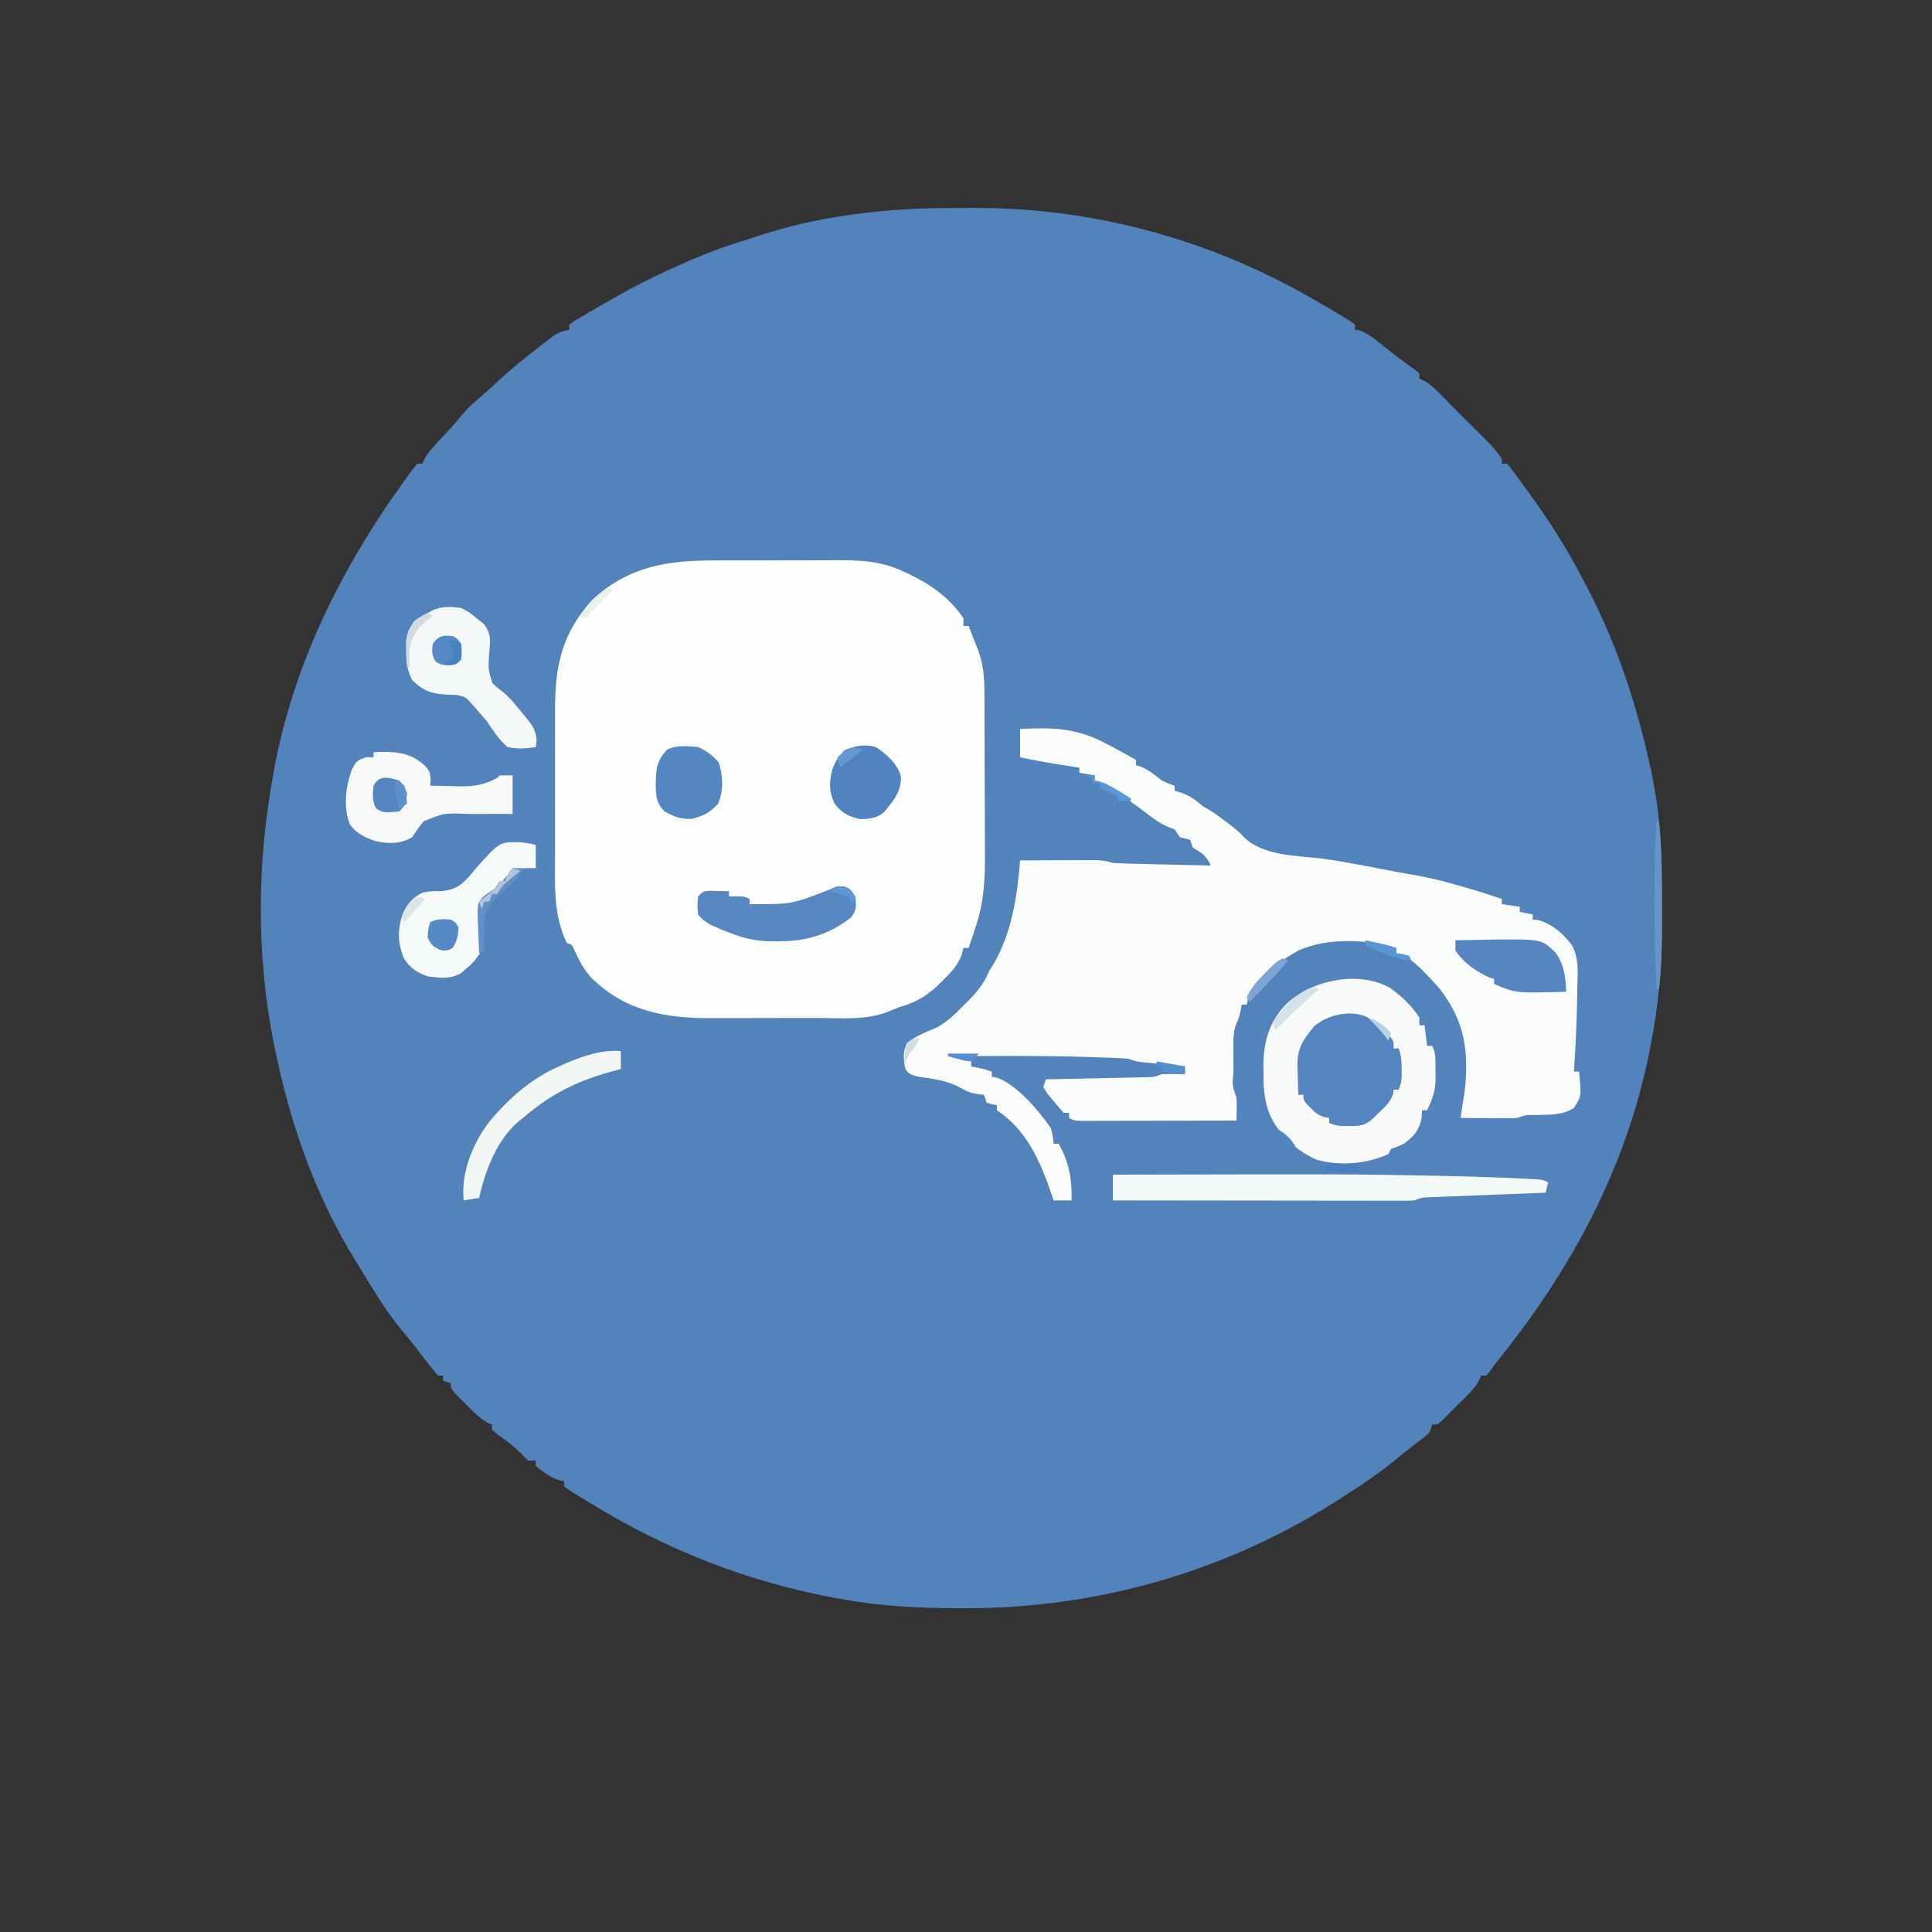<?xml version="1.0" encoding="UTF-8"?>
<svg version="1.1" xmlns="http://www.w3.org/2000/svg" width="750" height="750">
<rect width="100%" height="100%" fill="#333333" stroke="none"/>
<path d="M0 0 C2.573 0.011 5.145 0 7.717 -0.013 C55.218 -0.054 101.27 12.981 142.073 37.261 C143.443 38.059 144.812 38.857 146.182 39.655 C152.598 43.459 152.598 43.459 155.073 45.261 C155.073 45.921 155.073 46.581 155.073 47.261 C155.604 47.329 156.135 47.397 156.682 47.468 C160.077 48.594 162.569 50.74 165.323 52.948 C166.477 53.859 167.632 54.769 168.788 55.679 C169.347 56.121 169.906 56.564 170.482 57.02 C173.188 59.131 175.981 61.12 178.78 63.104 C179.206 63.486 179.633 63.868 180.073 64.261 C180.073 64.921 180.073 65.581 180.073 66.261 C180.641 66.502 181.21 66.743 181.795 66.991 C184.521 68.51 186.34 70.335 188.51 72.573 C189.699 73.789 189.699 73.789 190.913 75.03 C191.625 75.766 192.338 76.502 193.073 77.261 C194.31 78.498 194.31 78.498 195.573 79.761 C196.81 80.998 196.81 80.998 198.073 82.261 C198.774 82.95 199.475 83.64 200.198 84.351 C208.565 92.622 208.565 92.622 212.073 97.261 C212.073 97.921 212.073 98.581 212.073 99.261 C212.733 99.261 213.393 99.261 214.073 99.261 C215.442 100.783 215.442 100.783 217.014 102.925 C217.594 103.71 218.173 104.496 218.77 105.306 C219.693 106.583 219.693 106.583 220.635 107.886 C221.265 108.75 221.895 109.614 222.543 110.505 C230.137 121.005 237.112 131.739 243.073 143.261 C243.676 144.393 244.279 145.524 244.901 146.69 C253.461 163.021 260.169 180.49 265.073 198.261 C265.284 199.024 265.495 199.788 265.712 200.574 C268.191 209.684 270.321 218.812 271.823 228.136 C271.938 228.847 272.054 229.558 272.173 230.291 C274.082 243.046 274.259 255.867 274.258 268.735 C274.26 271.361 274.278 273.987 274.297 276.612 C274.353 293.008 273.039 309.165 269.823 325.261 C269.607 326.355 269.39 327.45 269.168 328.578 C260.105 372.921 239.052 411.997 210.87 446.999 C209.69 448.483 208.553 450.002 207.463 451.554 C207.004 452.117 206.546 452.68 206.073 453.261 C205.413 453.261 204.753 453.261 204.073 453.261 C203.813 453.845 203.553 454.429 203.286 455.031 C201.988 457.416 200.579 459.013 198.667 460.933 C198.005 461.596 197.344 462.26 196.663 462.944 C195.973 463.626 195.283 464.308 194.573 465.011 C193.538 466.057 193.538 466.057 192.483 467.124 C191.822 467.783 191.16 468.441 190.479 469.12 C189.874 469.723 189.269 470.326 188.645 470.947 C187.073 472.261 187.073 472.261 185.073 472.261 C184.743 473.251 184.413 474.241 184.073 475.261 C182.139 477.022 182.139 477.022 179.635 478.948 C178.726 479.653 177.818 480.358 176.881 481.085 C175.955 481.803 175.028 482.521 174.073 483.261 C172.447 484.593 170.822 485.926 169.198 487.261 C163.721 491.632 157.966 495.476 152.073 499.261 C151.483 499.645 150.892 500.029 150.284 500.425 C106.138 529.108 55.481 543.8 2.885 543.573 C1.997 543.571 1.108 543.57 0.193 543.568 C-14.352 543.518 -28.579 542.806 -42.927 540.261 C-43.935 540.084 -44.942 539.907 -45.98 539.725 C-79.754 533.609 -111.707 521.189 -140.927 503.261 C-141.525 502.9 -142.122 502.539 -142.737 502.167 C-149.65 497.992 -149.65 497.992 -151.927 496.261 C-151.927 495.601 -151.927 494.941 -151.927 494.261 C-152.51 494.146 -153.093 494.031 -153.693 493.913 C-156.092 493.213 -157.656 492.279 -159.677 490.823 C-160.598 490.175 -160.598 490.175 -161.537 489.515 C-161.996 489.101 -162.454 488.687 -162.927 488.261 C-162.927 487.601 -162.927 486.941 -162.927 486.261 C-163.917 486.261 -164.907 486.261 -165.927 486.261 C-167.081 485.14 -168.227 484.01 -169.322 482.831 C-172.019 480.193 -175.1 478.044 -178.134 475.812 C-178.726 475.3 -179.318 474.788 -179.927 474.261 C-179.927 473.601 -179.927 472.941 -179.927 472.261 C-180.724 471.951 -180.724 471.951 -181.537 471.636 C-184.935 469.681 -187.438 467.04 -190.177 464.261 C-190.732 463.714 -191.286 463.168 -191.857 462.604 C-195.927 458.514 -195.927 458.514 -195.927 456.261 C-196.917 455.931 -197.907 455.601 -198.927 455.261 C-198.927 454.601 -198.927 453.941 -198.927 453.261 C-199.587 453.261 -200.247 453.261 -200.927 453.261 C-202.715 451.172 -204.394 449.074 -206.052 446.886 C-207.055 445.579 -208.059 444.273 -209.064 442.968 C-209.556 442.327 -210.047 441.685 -210.554 441.025 C-212.267 438.825 -214.067 436.704 -215.865 434.573 C-221.95 426.989 -226.872 418.548 -231.927 410.261 C-232.304 409.652 -232.68 409.044 -233.068 408.417 C-247.409 385.157 -257.121 358.899 -262.927 332.261 C-263.097 331.509 -263.267 330.758 -263.442 329.984 C-270.992 296.338 -271.542 260.27 -265.927 226.261 C-265.771 225.27 -265.615 224.279 -265.454 223.258 C-258.548 180.237 -239.37 141.093 -214.052 106.011 C-213.576 105.342 -213.099 104.674 -212.608 103.985 C-211.431 102.372 -210.185 100.811 -208.927 99.261 C-208.267 99.261 -207.607 99.261 -206.927 99.261 C-206.599 98.454 -206.599 98.454 -206.263 97.632 C-204.469 94.448 -202.051 91.957 -199.552 89.323 C-196.869 86.471 -194.236 83.649 -191.798 80.581 C-190.098 78.473 -188.431 76.809 -186.365 75.073 C-183.156 72.341 -180.064 69.519 -176.99 66.636 C-172.172 62.244 -167.148 58.183 -161.99 54.198 C-161.256 53.626 -160.522 53.053 -159.765 52.463 C-159.067 51.931 -158.369 51.399 -157.65 50.851 C-156.718 50.137 -156.718 50.137 -155.767 49.409 C-153.822 48.195 -152.168 47.689 -149.927 47.261 C-149.927 46.601 -149.927 45.941 -149.927 45.261 C-148.13 43.951 -148.13 43.951 -145.607 42.468 C-144.686 41.923 -143.766 41.379 -142.817 40.818 C-141.325 39.954 -141.325 39.954 -139.802 39.073 C-138.792 38.484 -137.782 37.895 -136.741 37.287 C-129.268 32.962 -121.764 28.893 -113.927 25.261 C-112.892 24.776 -112.892 24.776 -111.836 24.282 C-102.378 19.874 -92.944 15.945 -82.956 12.889 C-80.748 12.205 -78.553 11.485 -76.357 10.765 C-67.475 7.908 -58.62 5.628 -49.427 4.011 C-48.576 3.86 -47.724 3.709 -46.847 3.553 C-31.302 1 -15.74 -0.078 0 0 Z " fill="#5383BB" transform="translate(370.927,80.739)"/>
<path d="M0 0 C1.774 -0.005 3.548 -0.01 5.322 -0.016 C9.023 -0.025 12.725 -0.022 16.426 -0.012 C21.143 -0.001 25.86 -0.021 30.577 -0.05 C34.235 -0.069 37.893 -0.068 41.552 -0.063 C43.29 -0.063 45.028 -0.069 46.766 -0.081 C56.453 -0.141 64.686 0.121 73.594 4.434 C74.251 4.734 74.907 5.034 75.584 5.343 C84.043 9.407 91.286 14.528 96.594 22.434 C96.594 23.424 96.594 24.414 96.594 25.434 C97.254 25.434 97.914 25.434 98.594 25.434 C99.411 27.494 100.223 29.557 101.031 31.621 C101.71 33.344 101.71 33.344 102.402 35.102 C104.4 40.689 104.746 45.803 104.755 51.705 C104.76 52.526 104.765 53.346 104.77 54.191 C104.785 56.898 104.791 59.605 104.797 62.312 C104.803 64.205 104.808 66.097 104.814 67.989 C104.825 71.958 104.83 75.926 104.834 79.895 C104.839 84.953 104.863 90.01 104.892 95.068 C104.911 98.979 104.916 102.891 104.917 106.802 C104.92 108.665 104.928 110.528 104.942 112.391 C105.008 122.498 104.812 131.729 101.594 141.434 C101.31 142.327 101.026 143.221 100.733 144.142 C100.048 146.249 99.325 148.343 98.594 150.434 C97.934 150.434 97.274 150.434 96.594 150.434 C96.388 151.287 96.181 152.14 95.969 153.02 C94.241 157.309 91.859 159.856 88.594 163.059 C87.721 163.922 87.721 163.922 86.831 164.802 C82.164 169.243 77.821 171.708 71.594 173.434 C70.215 173.987 68.84 174.549 67.469 175.121 C58.885 178.661 48.736 177.597 39.633 177.602 C38.076 177.605 36.52 177.608 34.963 177.612 C31.711 177.618 28.458 177.619 25.205 177.619 C21.061 177.619 16.917 177.632 12.772 177.65 C9.56 177.661 6.348 177.663 3.136 177.662 C1.609 177.663 0.082 177.668 -1.445 177.676 C-19.316 177.758 -34.743 174.917 -47.93 161.934 C-50.871 158.653 -52.729 155.052 -54.512 151.07 C-55.307 149.246 -55.307 149.246 -57.406 148.434 C-62.684 137.495 -61.992 125.594 -61.938 113.77 C-61.94 111.685 -61.944 109.6 -61.949 107.515 C-61.955 103.166 -61.947 98.817 -61.928 94.469 C-61.905 88.92 -61.918 83.372 -61.942 77.823 C-61.957 73.525 -61.952 69.227 -61.942 64.928 C-61.939 62.883 -61.942 60.838 -61.951 58.793 C-62.013 41.514 -59.599 28.667 -47.531 15.367 C-33.432 2.237 -18.37 -0.042 0 0 Z " fill="#FBFEFC" transform="translate(277.406,217.566)"/>
<path d="M0 0 C12.963 -0.704 22.422 -0.386 34 6 C35.089 6.572 36.179 7.145 37.301 7.734 C39.892 9.117 42.454 10.535 45 12 C45 12.66 45 13.32 45 14 C45.722 14.248 46.444 14.495 47.188 14.75 C50.256 16.114 52.387 17.91 55 20 C57.679 21.24 57.679 21.24 60 22 C60 22.66 60 23.32 60 24 C60.887 24.247 61.774 24.495 62.688 24.75 C66.152 26.057 68.194 27.625 71 30 C71.743 30.433 72.485 30.866 73.25 31.312 C75.77 32.859 78.038 34.507 80.375 36.312 C81.558 37.227 81.558 37.227 82.766 38.16 C85 40 85 40 86.609 41.684 C94.061 49.384 107.36 49.076 117.438 50.336 C126.961 51.641 136.399 53.611 145.838 55.408 C148.808 55.964 151.782 56.486 154.758 57.004 C159.632 57.887 164.366 59.07 169.125 60.438 C169.898 60.656 170.67 60.874 171.466 61.098 C176.697 62.588 181.869 64.195 187 66 C187 66.66 187 67.32 187 68 C189.31 68.33 191.62 68.66 194 69 C194 69.66 194 70.32 194 71 C195.65 71.33 197.3 71.66 199 72 C199 72.66 199 73.32 199 74 C199.66 74.041 200.32 74.082 201 74.125 C206.702 75.788 210.683 79.258 214.227 83.945 C216.993 89.081 216.465 94.568 216.312 100.25 C216.297 101.391 216.282 102.531 216.266 103.707 C216.101 113.483 215.658 123.245 215 133 C215.66 133 216.32 133 217 133 C217.91 142.621 217.91 142.621 214.938 147.125 C210.469 150.126 204.559 149.715 199.363 149.859 C196.006 149.845 196.006 149.845 193 151 C191.3 151.082 189.597 151.107 187.895 151.098 C186.912 151.094 185.929 151.091 184.916 151.088 C183.892 151.08 182.868 151.071 181.812 151.062 C180.259 151.056 180.259 151.056 178.674 151.049 C176.116 151.037 173.558 151.021 171 151 C171.473 147.634 171.948 144.281 172.562 140.938 C174.302 125.285 172.736 113.666 163 101 C161.023 98.681 158.955 96.479 156.812 94.312 C156.314 93.807 155.815 93.302 155.301 92.782 C152.407 89.988 149.847 88.203 146 87 C146 86.34 146 85.68 146 85 C134.39 81.56 119.208 80.959 108 86 C100.404 90.305 92.012 96.305 88.5 104.5 C88.335 105.325 88.17 106.15 88 107 C87.34 107 86.68 107 86 107 C85.814 108.083 85.814 108.083 85.625 109.188 C85 112 85 112 83.975 114.306 C82.873 117.35 82.756 119.691 82.77 122.922 C82.771 124.029 82.773 125.136 82.775 126.277 C82.788 127.423 82.8 128.569 82.812 129.75 C82.813 130.911 82.814 132.073 82.814 133.27 C82.338 138.495 82.338 138.495 84 143 C84.072 144.519 84.084 146.042 84.062 147.562 C84.053 148.389 84.044 149.215 84.035 150.066 C84.018 151.024 84.018 151.024 84 152 C75.82 152.023 67.641 152.041 59.461 152.052 C55.663 152.057 51.865 152.064 48.067 152.075 C44.404 152.086 40.741 152.092 37.077 152.095 C35.678 152.097 34.278 152.1 32.879 152.106 C30.923 152.113 28.966 152.113 27.01 152.114 C25.338 152.117 25.338 152.117 23.632 152.12 C21 152 21 152 19 151 C19 150.34 19 149.68 19 149 C18.34 149 17.68 149 17 149 C15.02 146.918 15.02 146.918 12.812 144.188 C12.076 143.294 11.34 142.401 10.582 141.48 C10.06 140.662 9.538 139.843 9 139 C9.33 138.01 9.66 137.02 10 136 C11.257 135.975 12.513 135.95 13.808 135.924 C18.465 135.83 23.122 135.73 27.78 135.628 C29.796 135.584 31.813 135.543 33.829 135.503 C36.726 135.445 39.623 135.381 42.52 135.316 C43.874 135.291 43.874 135.291 45.257 135.266 C46.097 135.246 46.938 135.226 47.804 135.205 C48.543 135.19 49.283 135.174 50.045 135.158 C52.215 135.061 52.215 135.061 55 134 C56.561 133.933 58.125 133.915 59.688 133.938 C60.496 133.947 61.304 133.956 62.137 133.965 C63.059 133.982 63.059 133.982 64 134 C64 133.01 64 132.02 64 131 C63.44 130.945 62.88 130.889 62.303 130.832 C59.764 130.579 57.226 130.321 54.688 130.062 C53.366 129.932 53.366 129.932 52.018 129.799 C51.17 129.712 50.322 129.625 49.449 129.535 C48.669 129.457 47.889 129.378 47.085 129.297 C45 129 45 129 42 128 C37.906 127.65 33.794 127.571 29.688 127.438 C28.437 127.395 27.186 127.353 25.898 127.309 C8.938 126.777 -8.034 126.911 -25 127 C-23.02 127.66 -21.04 128.32 -19 129 C-19 129.66 -19 130.32 -19 131 C-17.855 131.217 -17.855 131.217 -16.688 131.438 C-14 132 -14 132 -11 133 C-11 133.66 -11 134.32 -11 135 C-10.437 135.084 -9.873 135.168 -9.293 135.254 C-1.361 137.835 7.321 148.296 12 155 C12.746 158.301 12.746 158.301 13 161 C13.66 161 14.32 161 15 161 C19.089 168.494 20.146 174.508 20 183 C17.69 183 15.38 183 13 183 C12.697 182.094 12.394 181.188 12.082 180.254 C7.744 167.64 2.553 155.702 -9 148 C-9 147.34 -9 146.68 -9 146 C-9.959 145.845 -9.959 145.845 -10.938 145.688 C-11.958 145.347 -11.958 145.347 -13 145 C-13.33 144.01 -13.66 143.02 -14 142 C-14.825 141.917 -15.65 141.835 -16.5 141.75 C-20 141 -20 141 -23.438 139.125 C-28.547 136.356 -34.132 135.763 -39.805 134.906 C-43 134 -43 134 -44.434 132.152 C-45.386 128.534 -45.508 125.411 -44 122 C-40.476 119.125 -36.305 117.554 -32.148 115.789 C-28.061 113.466 -25.088 110.526 -21.812 107.188 C-20.889 106.282 -20.889 106.282 -19.947 105.357 C-16.43 101.817 -14.014 98.634 -12 94 C-11.361 92.948 -10.721 91.896 -10.062 90.812 C-3.135 78.703 -1.094 64.696 0 51 C4.645 50.975 9.29 50.957 13.934 50.945 C15.514 50.94 17.094 50.933 18.675 50.925 C20.946 50.912 23.217 50.907 25.488 50.902 C26.195 50.897 26.901 50.892 27.629 50.887 C30.703 50.886 33.059 51.02 36 52 C38.874 52.154 41.729 52.257 44.605 52.316 C45.445 52.337 46.284 52.358 47.149 52.379 C49.828 52.445 52.508 52.504 55.188 52.562 C57.005 52.606 58.822 52.649 60.639 52.693 C65.092 52.8 69.546 52.902 74 53 C72.31 49.171 70.586 48.115 67 46 C66.67 45.01 66.34 44.02 66 43 C64.669 42.657 63.336 42.324 62 42 C61.34 41.01 60.68 40.02 60 39 C59.286 38.719 58.572 38.438 57.836 38.148 C53.951 36.575 50.941 34.156 47.625 31.625 C41.693 27.115 35.74 23.235 29 20 C29 19.34 29 18.68 29 18 C27.02 17.67 25.04 17.34 23 17 C23 16.34 23 15.68 23 15 C21.766 14.818 21.766 14.818 20.508 14.633 C13.626 13.6 6.812 12.423 0 11 C0 7.37 0 3.74 0 0 Z " fill="#FAFCFB" transform="translate(396,283)"/>
<path d="M0 0 C4.375 3.154 8.442 6.945 11.375 11.5 C11.375 12.49 11.375 13.48 11.375 14.5 C12.035 14.5 12.695 14.5 13.375 14.5 C13.87 18.46 13.87 18.46 14.375 22.5 C15.035 22.5 15.695 22.5 16.375 22.5 C17.916 25.583 17.601 28.807 17.625 32.188 C17.646 32.883 17.666 33.578 17.688 34.295 C17.726 39.42 16.66 42.913 14.375 47.5 C13.715 47.5 13.055 47.5 12.375 47.5 C12.334 48.531 12.293 49.562 12.25 50.625 C11.161 55.449 9.276 57.591 5.375 60.5 C2.562 61.75 2.562 61.75 0.375 62.5 C0.045 63.16 -0.285 63.82 -0.625 64.5 C-9.194 68.409 -19.437 69.203 -28.562 66.691 C-36.594 63.064 -43.266 56.948 -46.852 48.887 C-48.923 43.374 -49.223 38.342 -49.125 32.5 C-49.14 31.58 -49.156 30.659 -49.172 29.711 C-49.12 20.589 -46.676 12.698 -40.125 6.125 C-30.213 -3.052 -12.34 -6.885 0 0 Z " fill="#F8FAFA" transform="translate(539.625,383.5)"/>
<path d="M0 0 C94.927 -0.196 94.927 -0.196 125.688 0.438 C126.677 0.457 127.667 0.477 128.687 0.497 C138.533 0.7 148.37 1.02 158.207 1.473 C159.49 1.528 159.49 1.528 160.8 1.585 C166.763 1.882 166.763 1.882 169 3 C168.67 4.32 168.34 5.64 168 7 C167.405 7.023 166.811 7.046 166.198 7.069 C160.017 7.307 153.837 7.552 147.657 7.8 C145.349 7.891 143.042 7.981 140.734 8.07 C137.42 8.198 134.107 8.331 130.793 8.465 C129.759 8.503 128.724 8.542 127.658 8.582 C126.697 8.622 125.737 8.662 124.747 8.703 C123.478 8.753 123.478 8.753 122.183 8.804 C119.822 8.932 119.822 8.932 117 10 C115.401 10.09 113.799 10.122 112.197 10.12 C110.715 10.122 110.715 10.122 109.202 10.124 C107.577 10.119 107.577 10.119 105.919 10.114 C104.778 10.114 103.636 10.114 102.46 10.114 C98.678 10.113 94.895 10.105 91.113 10.098 C88.494 10.096 85.876 10.094 83.257 10.093 C77.062 10.09 70.868 10.082 64.674 10.072 C57.622 10.061 50.57 10.055 43.518 10.05 C29.012 10.04 14.506 10.022 0 10 C0 6.7 0 3.4 0 0 Z " fill="#F3F9F7" transform="translate(432,456)"/>
<path d="M0 0 C1.808 1.25 3.422 2.575 5.047 4.055 C6.501 5.354 6.501 5.354 7.984 6.68 C10.047 9.055 10.047 9.055 10.047 12.055 C10.707 12.055 11.367 12.055 12.047 12.055 C13.03 15.003 13.181 16.981 13.172 20.055 C13.176 21.354 13.176 21.354 13.18 22.68 C13.047 25.055 13.047 25.055 12.047 28.055 C11.387 28.055 10.727 28.055 10.047 28.055 C9.973 28.618 9.9 29.181 9.824 29.762 C8.764 32.888 6.97 34.457 4.609 36.742 C3.806 37.53 3.003 38.317 2.176 39.129 C-0.985 41.988 -2.718 42.192 -6.891 42.18 C-7.766 42.182 -8.641 42.185 -9.543 42.188 C-11.953 42.055 -11.953 42.055 -14.953 41.055 C-14.953 40.395 -14.953 39.735 -14.953 39.055 C-15.546 38.95 -16.139 38.846 -16.75 38.738 C-19.277 37.954 -20.376 37.004 -22.203 35.117 C-22.724 34.593 -23.245 34.068 -23.781 33.527 C-24.953 32.055 -24.953 32.055 -24.953 30.055 C-25.613 30.055 -26.273 30.055 -26.953 30.055 C-27.062 27.179 -27.141 24.307 -27.203 21.43 C-27.237 20.621 -27.27 19.813 -27.305 18.98 C-27.418 11.982 -25.122 8.634 -20.641 3.305 C-15.378 -1.101 -6.452 -3.123 0 0 Z " fill="#5585C0" transform="translate(530.953,394.945)"/>
<path d="M0 0 C7.259 -0.296 13.776 -0.333 19.438 4.812 C21.579 6.898 21.979 7.648 22.16 10.699 C22.107 11.458 22.054 12.218 22 13 C25.021 13.081 28.041 13.141 31.062 13.188 C31.91 13.213 32.758 13.238 33.631 13.264 C39.225 13.328 43.035 12.618 48 10 C48.33 9.67 48.66 9.34 49 9 C50.65 9 52.3 9 54 9 C54 13.95 54 18.9 54 24 C51.771 23.979 49.542 23.959 47.246 23.938 C45.068 23.945 42.891 23.966 40.713 23.988 C39.208 23.996 37.704 23.99 36.2 23.969 C27.394 23.608 27.394 23.608 19.499 26.795 C17.789 28.783 16.415 30.8 15 33 C10.577 35.654 5.942 35.667 0.949 34.535 C-3.038 33.266 -6.598 31.589 -9.152 28.125 C-11.791 21.509 -10.858 13.224 -8.375 6.688 C-6.71 3.454 -6.381 3.125 -2.75 1.938 C-1.389 1.968 -1.389 1.968 0 2 C0 1.34 0 0.68 0 0 Z " fill="#F6F9F8" transform="translate(145,292)"/>
<path d="M0 0 C3.25 1.688 3.25 1.688 6 4 C6.884 4.69 7.769 5.379 8.68 6.09 C11.914 10.146 11.304 12.902 10.875 17.875 C10.5 23.75 10.5 23.75 12.152 29.242 C13.805 30.792 13.805 30.792 15.711 32.168 C18.943 34.755 21.366 37.836 23.938 41.062 C24.434 41.653 24.931 42.244 25.443 42.853 C27.892 45.911 28.947 47.426 29.316 51.434 C29.16 52.704 29.16 52.704 29 54 C25.169 54.634 21.813 54.817 18 54 C14.656 51.129 12.449 47.637 10 44 C8.734 42.478 7.444 40.976 6.125 39.5 C5.571 38.871 5.016 38.242 4.445 37.594 C1.928 34.599 1.928 34.599 -1.793 33.762 C-2.913 33.737 -4.033 33.713 -5.188 33.688 C-11.46 33.292 -14.505 32.396 -19 28 C-20.978 24.125 -21.297 20.823 -21.312 16.5 C-21.329 15.397 -21.346 14.293 -21.363 13.156 C-20.96 9.652 -20.089 7.813 -18 5 C-15.562 3.312 -15.562 3.312 -13 2 C-12.377 1.651 -11.755 1.301 -11.113 0.941 C-7.472 -0.681 -3.903 -0.551 0 0 Z " fill="#F5F8F9" transform="translate(179,236)"/>
<path d="M0 0 C3.473 0.465 3.473 0.465 5.938 1.062 C5.938 4.032 5.938 7.003 5.938 10.062 C4.597 10.062 3.256 10.062 1.875 10.062 C-2.359 10.508 -4.086 11.63 -6.812 14.875 C-7.323 15.562 -7.833 16.249 -8.359 16.957 C-10.062 19.062 -10.062 19.062 -12.77 20.777 C-15.2 22.753 -15.2 22.753 -15.366 24.935 C-15.338 27.242 -15.188 29.513 -15 31.812 C-14.57 41.712 -14.57 41.712 -17.812 46 C-19.359 47.652 -19.359 47.652 -21.062 49.062 C-21.681 49.61 -22.3 50.158 -22.938 50.723 C-26.983 53.273 -31.469 52.722 -36.062 52.062 C-40.037 50.66 -42.975 48.819 -45.219 45.195 C-47.779 39.104 -47.843 33.556 -45.5 27.375 C-43.725 23.757 -41.895 21.495 -38.167 19.66 C-35.651 18.946 -33.448 18.999 -30.836 19.004 C-24.889 18.528 -22.563 16.333 -18.76 11.927 C-18.096 11.126 -17.433 10.325 -16.75 9.5 C-8.104 -0.131 -8.104 -0.131 0 0 Z " fill="#F6F9F9" transform="translate(202.062,326.938)"/>
<path d="M0 0 C2.281 0.867 2.281 0.867 4.281 3.867 C4.726 7.349 4.827 9.125 2.719 11.992 C-5.985 18.688 -14.815 21.393 -25.719 21.242 C-26.976 21.26 -26.976 21.26 -28.258 21.277 C-34.248 21.25 -39.169 20.075 -44.719 17.867 C-45.624 17.517 -46.529 17.166 -47.461 16.805 C-48.517 16.341 -48.517 16.341 -49.594 15.867 C-50.313 15.558 -51.032 15.248 -51.773 14.93 C-53.876 13.781 -55.234 12.748 -56.719 10.867 C-57.031 7.305 -57.031 7.305 -56.719 3.867 C-54.719 1.867 -54.719 1.867 -52.336 1.672 C-51.431 1.695 -50.526 1.718 -49.594 1.742 C-48.229 1.769 -48.229 1.769 -46.836 1.797 C-46.137 1.82 -45.439 1.843 -44.719 1.867 C-44.719 2.527 -44.719 3.187 -44.719 3.867 C-43.296 3.836 -43.296 3.836 -41.844 3.805 C-38.719 3.867 -38.719 3.867 -36.719 4.867 C-36.719 5.527 -36.719 6.187 -36.719 6.867 C-20.341 6.919 -20.341 6.919 -5.312 1.047 C-2.719 -0.133 -2.719 -0.133 0 0 Z " fill="#5687C1" transform="translate(327.719,344.133)"/>
<path d="M0 0 C0 2.31 0 4.62 0 7 C-1.1 7.291 -2.199 7.583 -3.332 7.883 C-16.867 11.584 -27.315 16.728 -38 26 C-38.626 26.496 -39.253 26.993 -39.898 27.504 C-48.184 34.683 -52.697 46.539 -55 57 C-57.97 57.495 -57.97 57.495 -61 58 C-62.12 47.028 -57.401 35.725 -50.809 27.133 C-43.375 18.367 -34.635 10.567 -24 6 C-22.886 5.484 -21.773 4.969 -20.625 4.438 C-13.734 1.705 -7.469 -0.487 0 0 Z " fill="#F2F7F4" transform="translate(241,408)"/>
<path d="M0 0 C3.917 -0.089 7.833 -0.141 11.75 -0.188 C13.388 -0.225 13.388 -0.225 15.059 -0.264 C33.429 -0.427 33.429 -0.427 38.864 4.788 C42.219 9.443 42.773 14.401 43 20 C23.468 20.574 23.468 20.574 15 17 C15 16.34 15 15.68 15 15 C14.34 14.794 13.68 14.588 13 14.375 C7.791 11.988 3.191 8.786 0 4 C0 2.68 0 1.36 0 0 Z " fill="#5686C2" transform="translate(565,365)"/>
<path d="M0 0 C3.259 1.456 5.713 3.255 8 6 C9.738 11.215 9.882 16.817 7.812 21.938 C4.775 25.394 2.066 26.724 -2.375 27.875 C-6.753 28.026 -9.191 27.124 -13 25 C-16.358 21.626 -16.432 18.78 -16.438 14.125 C-16.324 8.406 -16.003 5.121 -12 1 C-8.316 -0.842 -4.03 -0.362 0 0 Z " fill="#5486C1" transform="translate(271,290)"/>
<path d="M0 0 C4.221 2.835 8.096 6.214 9.703 11.168 C9.97 16.095 8.021 19.308 5 23 C4.402 23.763 3.804 24.526 3.188 25.312 C0.129 27.672 -2.17 27.868 -6 28 C-10.489 27.032 -13.17 25.638 -16 22 C-18.185 17.318 -18.161 14.002 -17 9 C-15.694 5.605 -14.603 3.532 -11.875 1.125 C-7.703 -0.508 -4.387 -1.215 0 0 Z " fill="#5183C0" transform="translate(340,290)"/>
<path d="M0 0 C2 2.25 2 2.25 3 5 C2.763 8.401 2.43 9.57 0 12 C-6.005 12.546 -6.005 12.546 -8.938 10.938 C-10.614 7.88 -10.365 5.409 -10 2 C-7.714 -2.303 -4.171 -1.192 0 0 Z " fill="#5386C3" transform="translate(155,303)"/>
<path d="M0 0 C1.938 1.125 1.938 1.125 3 3 C2.868 6.168 2.476 8.263 0.75 10.938 C-1 12 -1 12 -3.5 11.938 C-6.577 10.783 -7.562 9.955 -9 7 C-8.812 3.812 -8.812 3.812 -8 1 C-5.201 -0.399 -3.095 -0.253 0 0 Z " fill="#5589C6" transform="translate(175,357)"/>
<path d="M0 0 C0.33 0 0.66 0 1 0 C2.043 10.307 2.155 20.544 2.13 30.894 C2.125 33.627 2.13 36.36 2.137 39.094 C2.14 47.775 2.094 56.372 1 65 C0.67 65 0.34 65 0 65 C-0.764 43.274 -1.247 21.72 0 0 Z " fill="#6A93C5" transform="translate(643,319)"/>
<path d="M0 0 C1.812 1.125 1.812 1.125 3 3 C3.312 6.062 3.312 6.062 3 9 C1 11 1 11 -1.938 11.312 C-5 11 -5 11 -6.875 9.812 C-8.407 7.345 -8.428 5.855 -8 3 C-5.856 -0.272 -3.768 -0.565 0 0 Z " fill="#5689C5" transform="translate(176,247)"/>
<path d="M0 0 C1.32 0 2.64 0 4 0 C2.675 3.566 0.469 5.397 -2.393 7.807 C-6.631 11.469 -10.117 14.56 -10.941 20.309 C-11.146 23.161 -11.109 25.968 -11.008 28.824 C-11.005 29.872 -11.003 30.92 -11 32 C-11.99 32.495 -11.99 32.495 -13 33 C-13.175 29.772 -13.281 26.544 -13.375 23.312 C-13.425 22.4 -13.476 21.488 -13.527 20.549 C-13.673 13.862 -13.673 13.862 -11.708 11.345 C-10.102 10.043 -10.102 10.043 -7 8 C-6.34 7.01 -5.68 6.02 -5 5 C-4.34 5 -3.68 5 -3 5 C-2.691 4.361 -2.381 3.721 -2.062 3.062 C-1 1 -1 1 0 0 Z " fill="#618FC8" transform="translate(199,337)"/>
<path d="M0 0 C0.66 0.33 1.32 0.66 2 1 C1.039 1.853 1.039 1.853 0.059 2.723 C-5.115 7.341 -10.168 12.024 -15 17 C-15.33 16.01 -15.66 15.02 -16 14 C-12.341 8.412 -6.4 2.133 0 0 Z " fill="#D4E2E8" transform="translate(510,383)"/>
<path d="M0 0 C0.66 0.33 1.32 0.66 2 1 C-2.76 6.593 -7.746 11.869 -13 17 C-13.33 16.34 -13.66 15.68 -14 15 C-12.073 11.108 -9.519 8.276 -6.438 5.25 C-5.652 4.471 -4.867 3.693 -4.059 2.891 C-2 1 -2 1 0 0 Z " fill="#7DA4D4" transform="translate(498,372)"/>
<path d="M0 0 C1.438 0.31 2.875 0.623 4.312 0.938 C5.113 1.112 5.914 1.286 6.738 1.465 C9 2 9 2 12 3 C12 3.66 12 4.32 12 5 C13.207 5.186 13.207 5.186 14.438 5.375 C15.706 5.684 15.706 5.684 17 6 C17.33 6.66 17.66 7.32 18 8 C13.51 7.413 9.775 6.236 5.625 4.438 C4.565 3.982 3.506 3.527 2.414 3.059 C1.617 2.709 0.821 2.36 0 2 C0 1.34 0 0.68 0 0 Z " fill="#5996D1" transform="translate(530,365)"/>
<path d="M0 0 C0.66 0.33 1.32 0.66 2 1 C1.434 1.438 0.868 1.877 0.285 2.328 C-4.445 6.418 -6.525 9.143 -7 15.5 C-7.036 17.333 -7.049 19.167 -7 21 C-7.33 21 -7.66 21 -8 21 C-8.082 18.938 -8.139 16.875 -8.188 14.812 C-8.222 13.664 -8.257 12.515 -8.293 11.332 C-7.972 7.676 -7.187 5.908 -5 3 C-2.438 1.125 -2.438 1.125 0 0 Z " fill="#CFDAE2" transform="translate(166,238)"/>
<path d="M0 0 C4.62 0 9.24 0 14 0 C13.67 0.99 13.34 1.98 13 3 C9.04 3 5.08 3 1 3 C0.67 2.01 0.34 1.02 0 0 Z " fill="#487FC2" transform="translate(514,452)"/>
<path d="M0 0 C0.99 0.33 1.98 0.66 3 1 C2.518 1.398 2.036 1.797 1.539 2.207 C0.907 2.737 0.276 3.267 -0.375 3.812 C-1.001 4.335 -1.628 4.857 -2.273 5.395 C-4.222 7.082 -4.222 7.082 -6 10 C-6.66 10 -7.32 10 -8 10 C-8.33 10.99 -8.66 11.98 -9 13 C-9.66 13 -10.32 13 -11 13 C-11.33 13.99 -11.66 14.98 -12 16 C-12.33 15.01 -12.66 14.02 -13 13 C-11.503 11.796 -10.005 10.591 -8.508 9.387 C-6.747 7.877 -6.747 7.877 -5 5 C-4.34 5 -3.68 5 -3 5 C-2.691 4.361 -2.381 3.721 -2.062 3.062 C-1 1 -1 1 0 0 Z " fill="#B1C4DD" transform="translate(199,337)"/>
<path d="M0 0 C3.63 0.66 7.26 1.32 11 2 C11 2.99 11 3.98 11 5 C8.03 4.67 5.06 4.34 2 4 C2 3.34 2 2.68 2 2 C1.34 2 0.68 2 0 2 C0 1.34 0 0.68 0 0 Z " fill="#5290CB" transform="translate(449,412)"/>
<path d="M0 0 C0.99 0 1.98 0 3 0 C3 0.66 3 1.32 3 2 C3.552 2.103 4.103 2.206 4.672 2.312 C7.509 3.15 9.725 4.464 12.25 6 C13.142 6.536 14.034 7.072 14.953 7.625 C15.629 8.079 16.304 8.533 17 9 C17 9.33 17 9.66 17 10 C15.35 10 13.7 10 12 10 C12 9.34 12 8.68 12 8 C11.216 7.691 10.432 7.381 9.625 7.062 C7 6 7 6 5 5 C5 4.34 5 3.68 5 3 C4.01 3 3.02 3 2 3 C2 2.34 2 1.68 2 1 C1.34 0.67 0.68 0.34 0 0 Z " fill="#5898D4" transform="translate(422,301)"/>
<path d="M0 0 C0.66 0.33 1.32 0.66 2 1 C-1.63 4.63 -5.26 8.26 -9 12 C-9.66 11.67 -10.32 11.34 -11 11 C-9.922 9.725 -8.837 8.455 -7.75 7.188 C-7.147 6.48 -6.543 5.772 -5.922 5.043 C-4.076 3.081 -2.201 1.543 0 0 Z " fill="#E7F0EB" transform="translate(236,228)"/>
<path d="M0 0 C1.485 0.99 1.485 0.99 3 2 C3.688 5.625 3.688 5.625 4 9 C3.01 9.66 2.02 10.32 1 11 C0.637 9.544 0.285 8.085 -0.062 6.625 C-0.358 5.407 -0.358 5.407 -0.66 4.164 C-1 2 -1 2 0 0 Z " fill="#5E90C9" transform="translate(154,303)"/>
<path d="M0 0 C-4.455 3.465 -4.455 3.465 -9 7 C-9.33 5.68 -9.66 4.36 -10 3 C-4.5 -1.125 -4.5 -1.125 0 0 Z " fill="#6697D1" transform="translate(335,291)"/>
<path d="M0 0 C3.875 0.875 3.875 0.875 5 2 C5.188 4.938 5.188 4.938 5 8 C3 10 3 10 0.375 10.125 C-0.409 10.084 -1.192 10.043 -2 10 C-0.68 9.01 0.64 8.02 2 7 C1.344 3.39 1.344 3.39 0 0 Z " fill="#4982C3" transform="translate(174,248)"/>
<path d="M0 0 C-2.64 2.97 -5.28 5.94 -8 9 C-8.33 8.34 -8.66 7.68 -9 7 C-7.728 3.786 -6.811 1.565 -3.938 -0.438 C-2 -1 -2 -1 0 0 Z " fill="#D9E5E6" transform="translate(165,349)"/>
<path d="M0 0 C3.96 0 7.92 0 12 0 C10.515 1.485 10.515 1.485 9 3 C6.738 2.855 6.738 2.855 4.312 2.188 C3.504 1.975 2.696 1.762 1.863 1.543 C0.941 1.274 0.941 1.274 0 1 C0 0.67 0 0.34 0 0 Z " fill="#578CD7" transform="translate(368,409)"/>
<path d="M0 0 C2.438 0.812 2.438 0.812 4.438 3.812 C4.107 4.803 3.777 5.793 3.438 6.812 C2.777 5.822 2.118 4.832 1.438 3.812 C-2.119 2.594 -2.119 2.594 -5.562 1.812 C-2.562 -0.188 -2.562 -0.188 0 0 Z " fill="#5D97D5" transform="translate(327.562,344.188)"/>
<path d="M0 0 C-1.152 2.468 -2.048 4.048 -4 6 C-4.697 7.317 -5.37 8.649 -6 10 C-5.512 3.945 -5.512 3.945 -5 2 C-2 0 -2 0 0 0 Z " fill="#D0DDE1" transform="translate(357,403)"/>
<path d="M0 0 C3.937 1.312 6.227 2.919 9 6 C8.67 6.99 8.34 7.98 8 9 C7.423 8.258 6.845 7.515 6.25 6.75 C4.277 4.339 2.24 2.16 0 0 Z " fill="#B8CFE8" transform="translate(531,395)"/>
<path d="M0 0 C3.795 1.491 5.61 3.757 8 7 C6.125 6.75 6.125 6.75 4 6 C2.75 3.938 2.75 3.938 2 2 C1.34 2 0.68 2 0 2 C0 1.34 0 0.68 0 0 Z " fill="#4B88CA" transform="translate(495,438)"/>
</svg>
